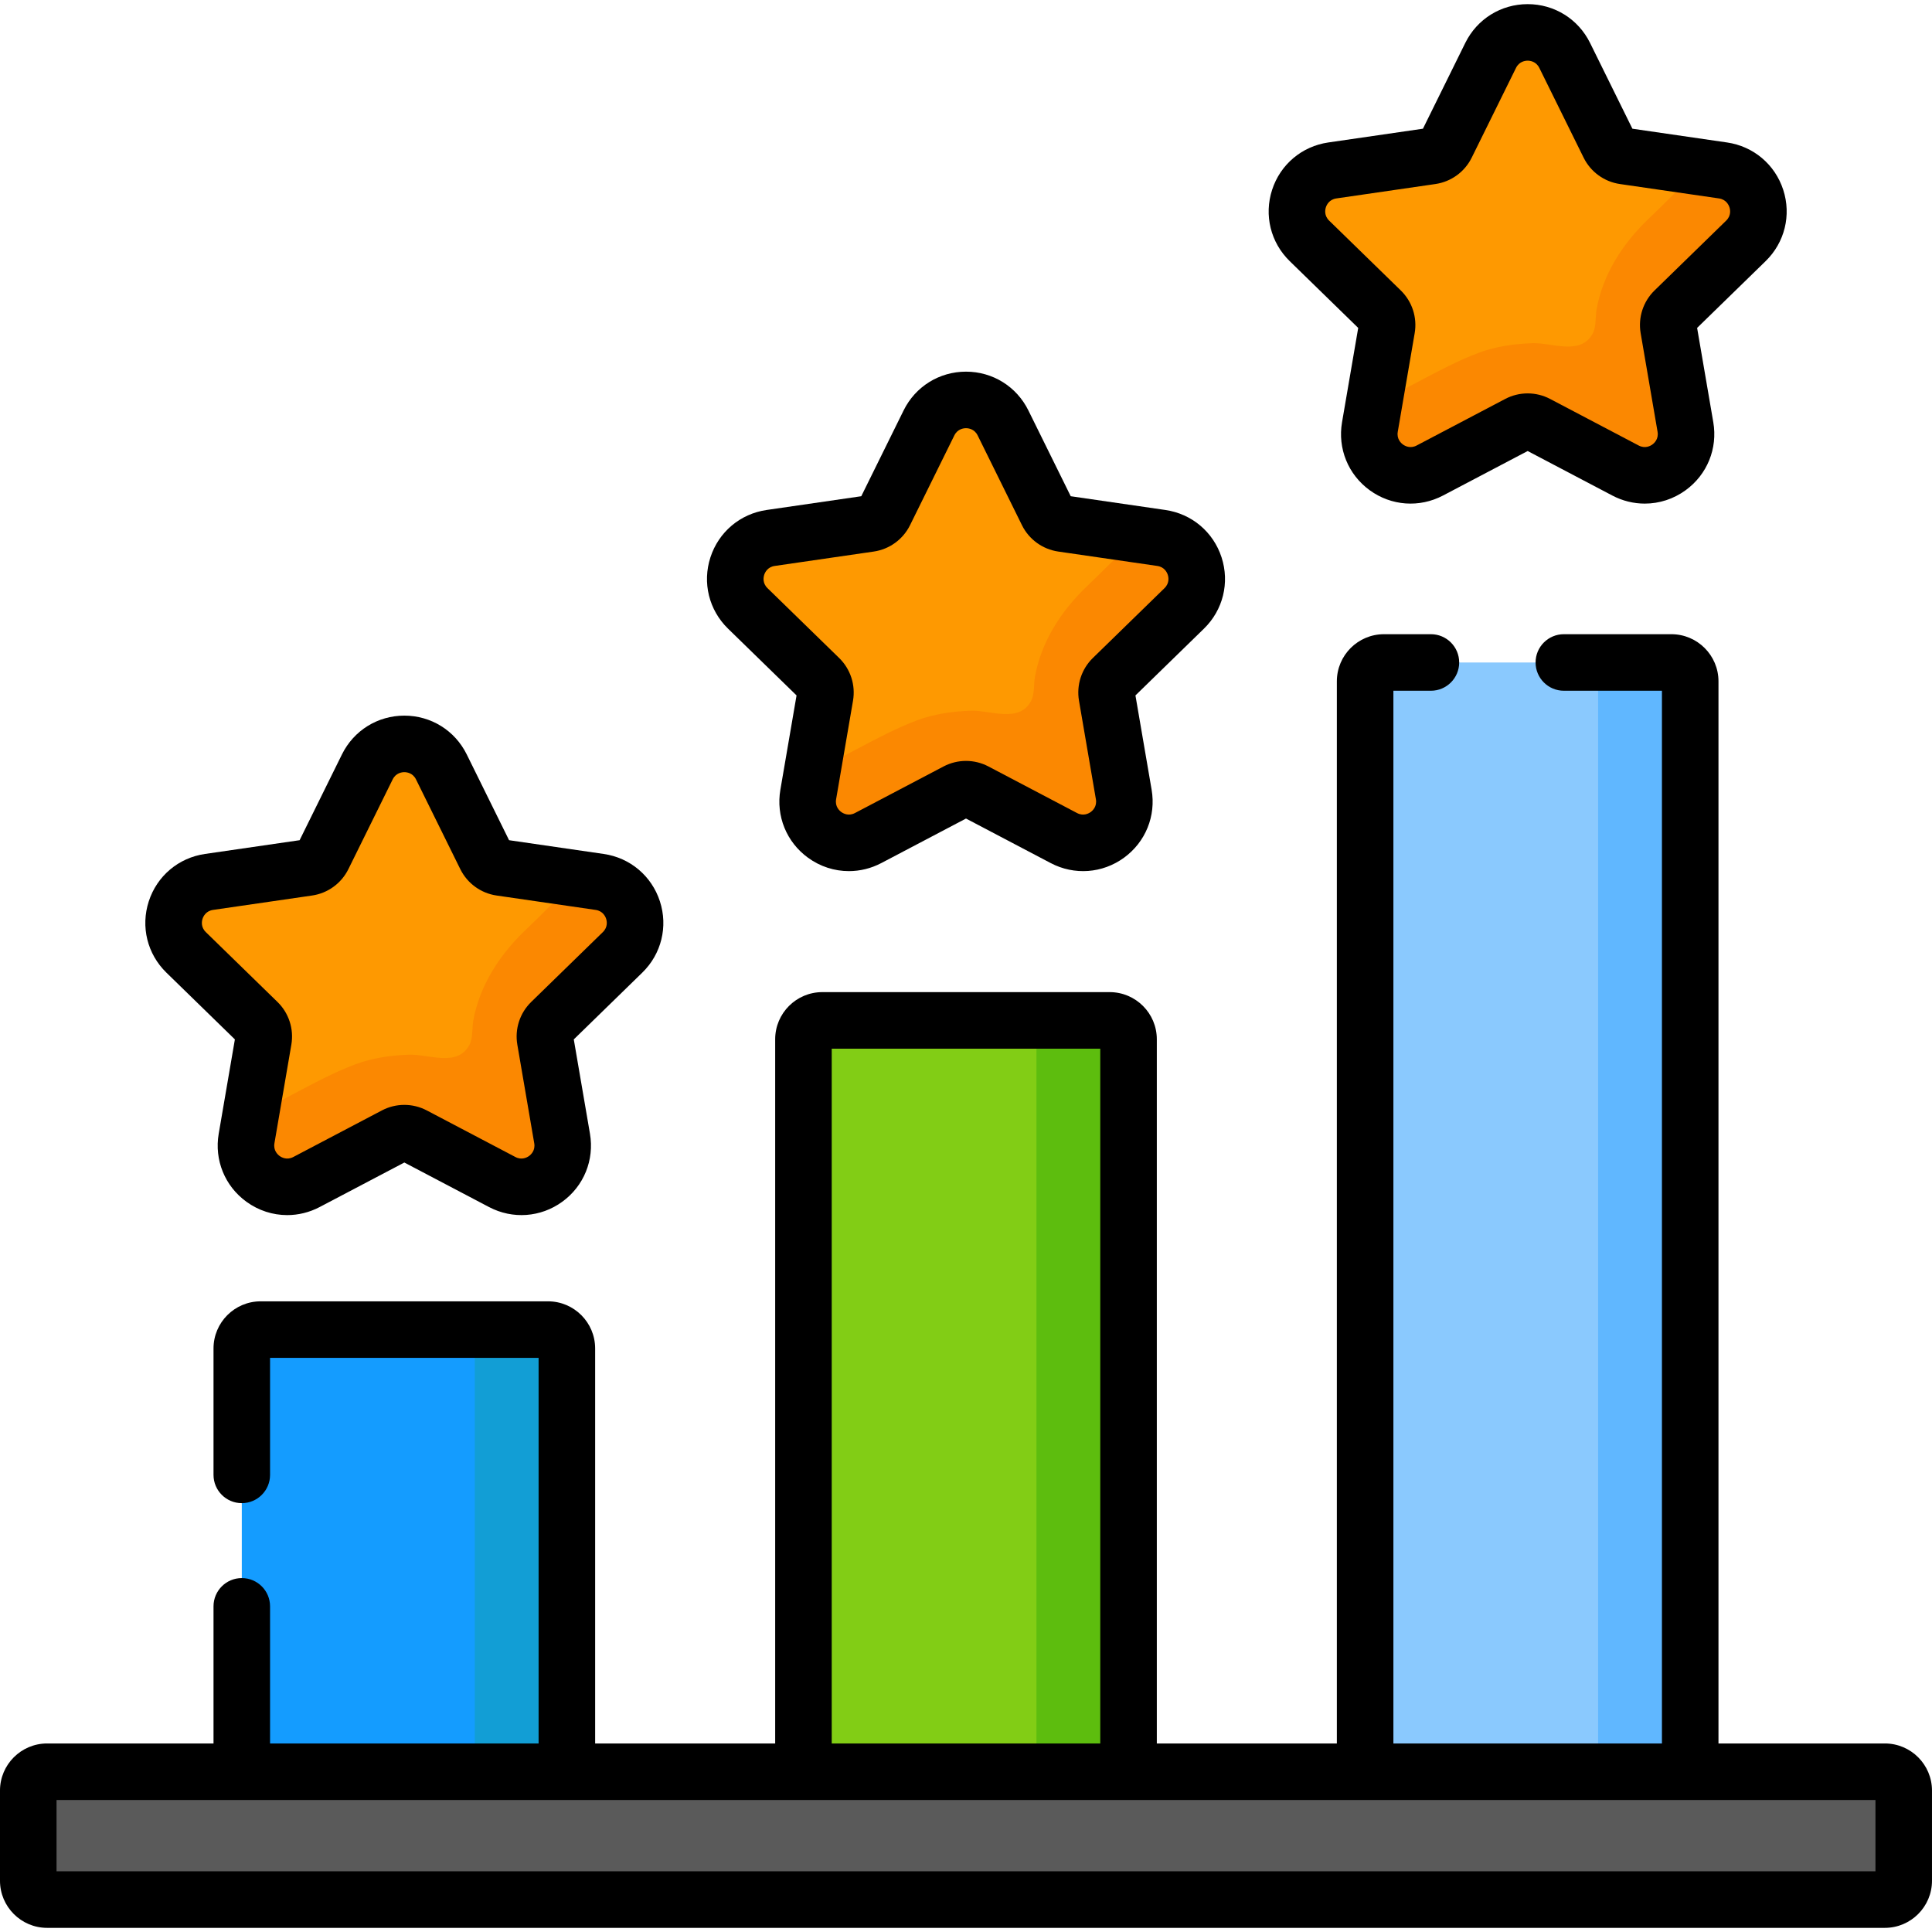 <?xml version="1.0"?>
<svg xmlns="http://www.w3.org/2000/svg" xmlns:xlink="http://www.w3.org/1999/xlink" xmlns:svgjs="http://svgjs.com/svgjs" version="1.1" width="512" height="512" x="0" y="0" viewBox="0 0 512 512" style="enable-background:new 0 0 512 512" xml:space="preserve" class=""><g><path xmlns="http://www.w3.org/2000/svg" d="m499.513 503.411h-487.026c-2.759 0-4.995-2.236-4.995-4.995v-23.891c0-2.759 2.236-4.995 4.995-4.995h487.026c2.759 0 4.995 2.236 4.995 4.995v23.891c0 2.758-2.237 4.995-4.995 4.995z" fill="#5a5a5a" data-original="#5a5a5a" style="" class=""/><path xmlns="http://www.w3.org/2000/svg" d="m150.229 469.53h-86.151v-112.176c0-2.759 2.236-4.995 4.995-4.995h76.161c2.759 0 4.995 2.236 4.995 4.995z" fill="#149cff" data-original="#fb2b3a" style="" class=""/><path xmlns="http://www.w3.org/2000/svg" d="m150.227 357.358v112.171h-24.403v-112.171c0-2.767-2.238-4.995-4.995-4.995h24.403c2.757 0 4.995 2.228 4.995 4.995z" fill="#129ed5" data-original="#e41f2d" style="" class=""/><path xmlns="http://www.w3.org/2000/svg" d="m299.075 469.53h-86.151v-194.118c0-2.759 2.236-4.995 4.995-4.995h76.161c2.759 0 4.995 2.236 4.995 4.995z" fill="#82cd15" data-original="#00c27a" style="" class=""/><path xmlns="http://www.w3.org/2000/svg" d="m299.074 275.416v194.114h-24.403v-194.114c0-2.767-2.238-4.995-4.995-4.995h24.403c2.757 0 4.995 2.228 4.995 4.995z" fill="#5dbd0e" data-original="#08b865" style="" class=""/><path xmlns="http://www.w3.org/2000/svg" d="m447.922 469.53h-86.151v-288.973c0-2.759 2.236-4.995 4.995-4.995h76.161c2.759 0 4.995 2.236 4.995 4.995z" fill="#8ac9fe" data-original="#8ac9fe" style="" class=""/><path xmlns="http://www.w3.org/2000/svg" d="m447.921 180.561v288.968h-24.403v-288.968c0-2.767-2.238-4.995-4.995-4.995h24.403c2.757 0 4.995 2.228 4.995 4.995z" fill="#60b7ff" data-original="#60b7ff" style="" class=""/><path xmlns="http://www.w3.org/2000/svg" d="m116.967 203.242 11.734 23.776c.77 1.56 2.258 2.641 3.98 2.892l26.238 3.813c8.977 1.304 12.561 12.336 6.066 18.668l-18.986 18.507c-1.246 1.214-1.814 2.964-1.52 4.679l4.482 26.132c1.533 8.941-7.851 15.759-15.88 11.537l-23.468-12.338c-1.54-.81-3.38-.81-4.919 0l-23.468 12.338c-8.029 4.221-17.413-2.597-15.88-11.537l4.482-26.132c.294-1.715-.274-3.464-1.52-4.679l-18.988-18.508c-6.496-6.332-2.911-17.364 6.066-18.668l26.238-3.813c1.722-.25 3.21-1.331 3.98-2.892l11.734-23.776c4.015-8.133 15.614-8.133 19.629.001z" fill="#fe9901" data-original="#fe9901" style="" class=""/><path xmlns="http://www.w3.org/2000/svg" d="m146.001 270.898c-1.256 1.218-1.809 2.954-1.514 4.672l4.468 26.145c1.532 8.937-7.847 15.75-15.879 11.522l-23.468-12.334c-1.533-.812-3.379-.812-4.912 0l-23.468 12.334c-8.032 4.228-17.412-2.585-15.879-11.522l1.016-5.964c.536-.166 1.071-.406 1.607-.683 3.451-1.817 6.903-3.633 10.355-5.45 5.2-2.737 10.405-5.534 15.922-7.592 4.509-1.683 9.336-2.343 14.125-2.523 5.171-.195 12.813 3.384 16.015-2.565.985-1.83.677-4.388 1.027-6.376 1.624-9.242 6.919-17.466 13.717-23.965 4.263-4.062 8.377-8.277 12.593-12.387.443-.443.849-.886 1.182-1.366l6.019.886c8.974 1.293 12.556 12.335 6.056 18.668z" fill="#fb8801" data-original="#fb8801" style="" class=""/><path xmlns="http://www.w3.org/2000/svg" d="m265.813 112.086 11.734 23.776c.77 1.56 2.258 2.641 3.98 2.892l26.238 3.813c8.977 1.304 12.561 12.336 6.066 18.668l-18.986 18.507c-1.246 1.214-1.814 2.964-1.52 4.679l4.482 26.132c1.533 8.941-7.851 15.759-15.88 11.537l-23.468-12.338c-1.54-.81-3.38-.81-4.919 0l-23.468 12.338c-8.029 4.221-17.413-2.597-15.88-11.537l4.482-26.132c.294-1.715-.274-3.464-1.52-4.679l-18.986-18.507c-6.496-6.332-2.911-17.364 6.066-18.668l26.238-3.813c1.722-.25 3.21-1.331 3.98-2.892l11.734-23.776c4.013-8.135 15.613-8.135 19.627 0z" fill="#fe9901" data-original="#fe9901" style="" class=""/><path xmlns="http://www.w3.org/2000/svg" d="m294.848 179.741c-1.256 1.218-1.809 2.954-1.514 4.672l4.468 26.145c1.532 8.937-7.847 15.75-15.879 11.522l-23.468-12.334c-1.533-.812-3.379-.812-4.912 0l-23.468 12.334c-8.032 4.228-17.412-2.585-15.879-11.522l1.016-5.964c.536-.166 1.071-.406 1.607-.683 3.451-1.817 6.903-3.633 10.355-5.45 5.2-2.737 10.405-5.534 15.922-7.592 4.509-1.683 9.336-2.343 14.125-2.523 5.171-.195 12.813 3.384 16.015-2.565.985-1.83.677-4.388 1.027-6.376 1.624-9.242 6.919-17.466 13.717-23.965 4.263-4.062 8.377-8.278 12.593-12.387.443-.443.849-.886 1.182-1.366l6.019.886c8.974 1.293 12.556 12.335 6.056 18.668z" fill="#fb8801" data-original="#fb8801" style="" class=""/><path xmlns="http://www.w3.org/2000/svg" d="m414.66 14.69 11.734 23.776c.77 1.56 2.258 2.641 3.98 2.892l26.238 3.813c8.977 1.304 12.561 12.336 6.066 18.668l-18.986 18.507c-1.246 1.214-1.814 2.964-1.52 4.679l4.482 26.132c1.533 8.941-7.851 15.759-15.88 11.537l-23.468-12.338c-1.54-.81-3.38-.81-4.919 0l-23.468 12.338c-8.029 4.221-17.413-2.597-15.88-11.537l4.482-26.132c.294-1.715-.274-3.464-1.52-4.679l-18.986-18.507c-6.496-6.332-2.911-17.364 6.066-18.668l26.238-3.813c1.722-.25 3.21-1.331 3.98-2.892l11.734-23.776c4.013-8.135 15.613-8.135 19.627 0z" fill="#fe9901" data-original="#fe9901" style="" class=""/><path xmlns="http://www.w3.org/2000/svg" d="m443.695 82.345c-1.256 1.218-1.809 2.954-1.514 4.672l4.468 26.145c1.532 8.937-7.847 15.75-15.879 11.522l-23.468-12.334c-1.533-.812-3.379-.812-4.912 0l-23.468 12.334c-8.032 4.228-17.412-2.585-15.879-11.522l1.016-5.964c.536-.166 1.071-.406 1.607-.683 3.451-1.817 6.903-3.633 10.355-5.45 5.2-2.737 10.405-5.534 15.922-7.592 4.509-1.683 9.336-2.343 14.125-2.523 5.171-.195 12.813 3.384 16.015-2.565.985-1.83.677-4.388 1.027-6.376 1.624-9.242 6.919-17.466 13.717-23.965 4.263-4.062 8.377-8.278 12.593-12.387.443-.443.849-.886 1.182-1.366l6.019.886c8.974 1.293 12.556 12.335 6.056 18.668z" fill="#fb8801" data-original="#fb8801" style="" class=""/><path xmlns="http://www.w3.org/2000/svg" d="m499.513 462.037h-44.098v-281.48c0-6.885-5.602-12.487-12.487-12.487h-28.491c-4.138 0-7.492 3.354-7.492 7.492s3.354 7.492 7.492 7.492h25.994v278.983h-71.167v-278.983h9.943c4.138 0 7.492-3.354 7.492-7.492s-3.354-7.492-7.492-7.492h-12.44c-6.885 0-12.487 5.602-12.487 12.487v281.481h-47.711v-186.627c0-6.885-5.602-12.487-12.487-12.487h-76.162c-6.885 0-12.487 5.602-12.487 12.487v186.626h-47.712v-104.683c0-6.885-5.602-12.487-12.487-12.487h-76.161c-6.885 0-12.487 5.602-12.487 12.487v33.505c0 4.138 3.354 7.492 7.492 7.492s7.492-3.354 7.492-7.492v-31.007h71.166v102.186h-71.166v-36.338c0-4.138-3.354-7.492-7.492-7.492s-7.492 3.354-7.492 7.492v36.338h-44.099c-6.885-.001-12.487 5.601-12.487 12.487v23.891c0 6.885 5.602 12.487 12.487 12.487h487.026c6.885 0 12.487-5.602 12.487-12.487v-23.891c0-6.886-5.602-12.488-12.487-12.488zm-279.096-184.128h71.167v184.129h-71.167zm276.598 218.01h-482.03v-18.896h49.094 86.151 62.696 86.151 62.695 86.151 49.093v18.896z" fill="#000000" data-original="#000000" style="" class=""/><path xmlns="http://www.w3.org/2000/svg" d="m62.246 275.452-4.286 24.989c-1.195 6.968 1.616 13.877 7.335 18.032 3.232 2.348 7.013 3.542 10.819 3.542 2.93 0 5.875-.708 8.597-2.138l22.441-11.798 22.441 11.798c6.256 3.289 13.695 2.751 19.416-1.403 5.719-4.156 8.53-11.066 7.335-18.033l-4.286-24.989 18.155-17.697c5.062-4.934 6.85-12.176 4.666-18.899-2.185-6.724-7.887-11.532-14.883-12.549l-25.09-3.646-11.22-22.735c-3.129-6.34-9.464-10.277-16.534-10.277-7.069 0-13.404 3.938-16.532 10.277l-11.22 22.735-25.091 3.646c-6.996 1.017-12.698 5.824-14.883 12.549-2.184 6.724-.397 13.965 4.665 18.898zm-8.569-31.966c.2-.614.87-2.071 2.787-2.35l26.236-3.813c4.163-.603 7.76-3.217 9.623-6.99l11.734-23.775c.857-1.737 2.45-1.925 3.095-1.925s2.238.187 3.096 1.925l11.734 23.774c1.862 3.773 5.459 6.387 9.621 6.991l26.238 3.813c1.917.279 2.587 1.736 2.787 2.35s.514 2.187-.874 3.538l-18.984 18.506c-3.014 2.935-4.388 7.165-3.676 11.311l4.482 26.132c.327 1.909-.852 2.998-1.374 3.377-.523.379-1.923 1.165-3.635.262l-23.468-12.338c-1.862-.979-3.905-1.468-5.947-1.468s-4.085.49-5.947 1.468l-23.468 12.338c-1.715.902-3.113.117-3.635-.262-.522-.38-1.701-1.468-1.374-3.377l4.482-26.131c.712-4.147-.663-8.376-3.674-11.311l-18.986-18.506c-1.387-1.352-1.073-2.925-.873-3.539z" fill="#000000" data-original="#000000" style="" class=""/><path xmlns="http://www.w3.org/2000/svg" d="m211.093 184.295-4.286 24.99c-1.195 6.967 1.615 13.876 7.334 18.031 3.232 2.348 7.013 3.541 10.82 3.541 2.93 0 5.875-.707 8.597-2.137l22.441-11.798 22.441 11.798c6.257 3.291 13.697 2.752 19.418-1.404 5.719-4.155 8.529-11.065 7.334-18.031l-4.287-24.99 18.156-17.697c5.062-4.934 6.849-12.176 4.665-18.899-2.184-6.724-7.887-11.531-14.884-12.548l-25.089-3.646-11.221-22.736c-3.129-6.339-9.464-10.277-16.533-10.277s-13.404 3.938-16.533 10.277l-11.22 22.736-25.091 3.646c-6.995 1.017-12.698 5.824-14.883 12.548-2.185 6.722-.398 13.965 4.665 18.9zm-8.57-31.966c.2-.614.87-2.07 2.787-2.349l26.24-3.813c4.162-.606 7.757-3.218 9.619-6.99l11.734-23.776c.857-1.737 2.45-1.924 3.095-1.924s2.238.187 3.095 1.924l11.736 23.779c1.861 3.77 5.457 6.381 9.62 6.987l26.238 3.813c1.917.279 2.587 1.737 2.787 2.35.199.614.513 2.186-.874 3.538l-18.986 18.507c-3.011 2.936-4.384 7.163-3.674 11.31l4.482 26.132c.327 1.909-.852 2.997-1.374 3.376-.522.378-1.922 1.166-3.636.262l-23.467-12.337c-1.861-.979-3.904-1.469-5.947-1.469-2.042 0-4.085.49-5.947 1.468l-23.468 12.338c-1.716.903-3.114.116-3.635-.262-.522-.379-1.7-1.467-1.373-3.376l4.482-26.132c.711-4.145-.662-8.373-3.675-11.311l-18.986-18.505c-1.386-1.353-1.072-2.925-.873-3.54z" fill="#000000" data-original="#000000" style="" class=""/><path xmlns="http://www.w3.org/2000/svg" d="m359.94 86.899-4.286 24.989c-1.196 6.967 1.615 13.877 7.334 18.032 5.72 4.155 13.158 4.692 19.417 1.404l22.441-11.798 22.441 11.798c2.722 1.43 5.667 2.137 8.598 2.137 3.807 0 7.588-1.193 10.819-3.541 5.72-4.155 8.53-11.065 7.334-18.032l-4.286-24.989 18.155-17.697c5.063-4.934 6.85-12.176 4.666-18.898-2.184-6.724-7.887-11.532-14.883-12.549l-25.09-3.647-11.221-22.735c-3.129-6.339-9.464-10.277-16.533-10.277s-13.404 3.938-16.533 10.277l-11.221 22.735-25.089 3.647c-6.996 1.016-12.699 5.824-14.884 12.548-2.184 6.722-.397 13.965 4.665 18.899zm-8.569-31.965c.199-.614.869-2.071 2.787-2.35l26.235-3.813c4.166-.604 7.764-3.217 9.624-6.99l11.734-23.775c.858-1.737 2.451-1.924 3.095-1.924s2.239.187 3.095 1.924l11.735 23.776c1.862 3.772 5.46 6.386 9.62 6.989l26.239 3.813c1.917.279 2.588 1.737 2.787 2.35.199.614.513 2.186-.874 3.538l-18.987 18.508c-3.01 2.936-4.384 7.163-3.674 11.31l4.482 26.131c.327 1.91-.852 2.998-1.374 3.377-.521.38-1.921 1.165-3.636.262l-23.467-12.337c-1.862-.979-3.905-1.469-5.947-1.469-2.043 0-4.085.49-5.946 1.468l-23.468 12.338c-1.714.903-3.114.116-3.636-.262-.522-.38-1.7-1.467-1.374-3.377l4.482-26.129c.712-4.146-.661-8.374-3.674-11.313l-18.986-18.507c-1.387-1.352-1.072-2.925-.872-3.538z" fill="#000000" data-original="#000000" style="" class=""/></g></svg>
